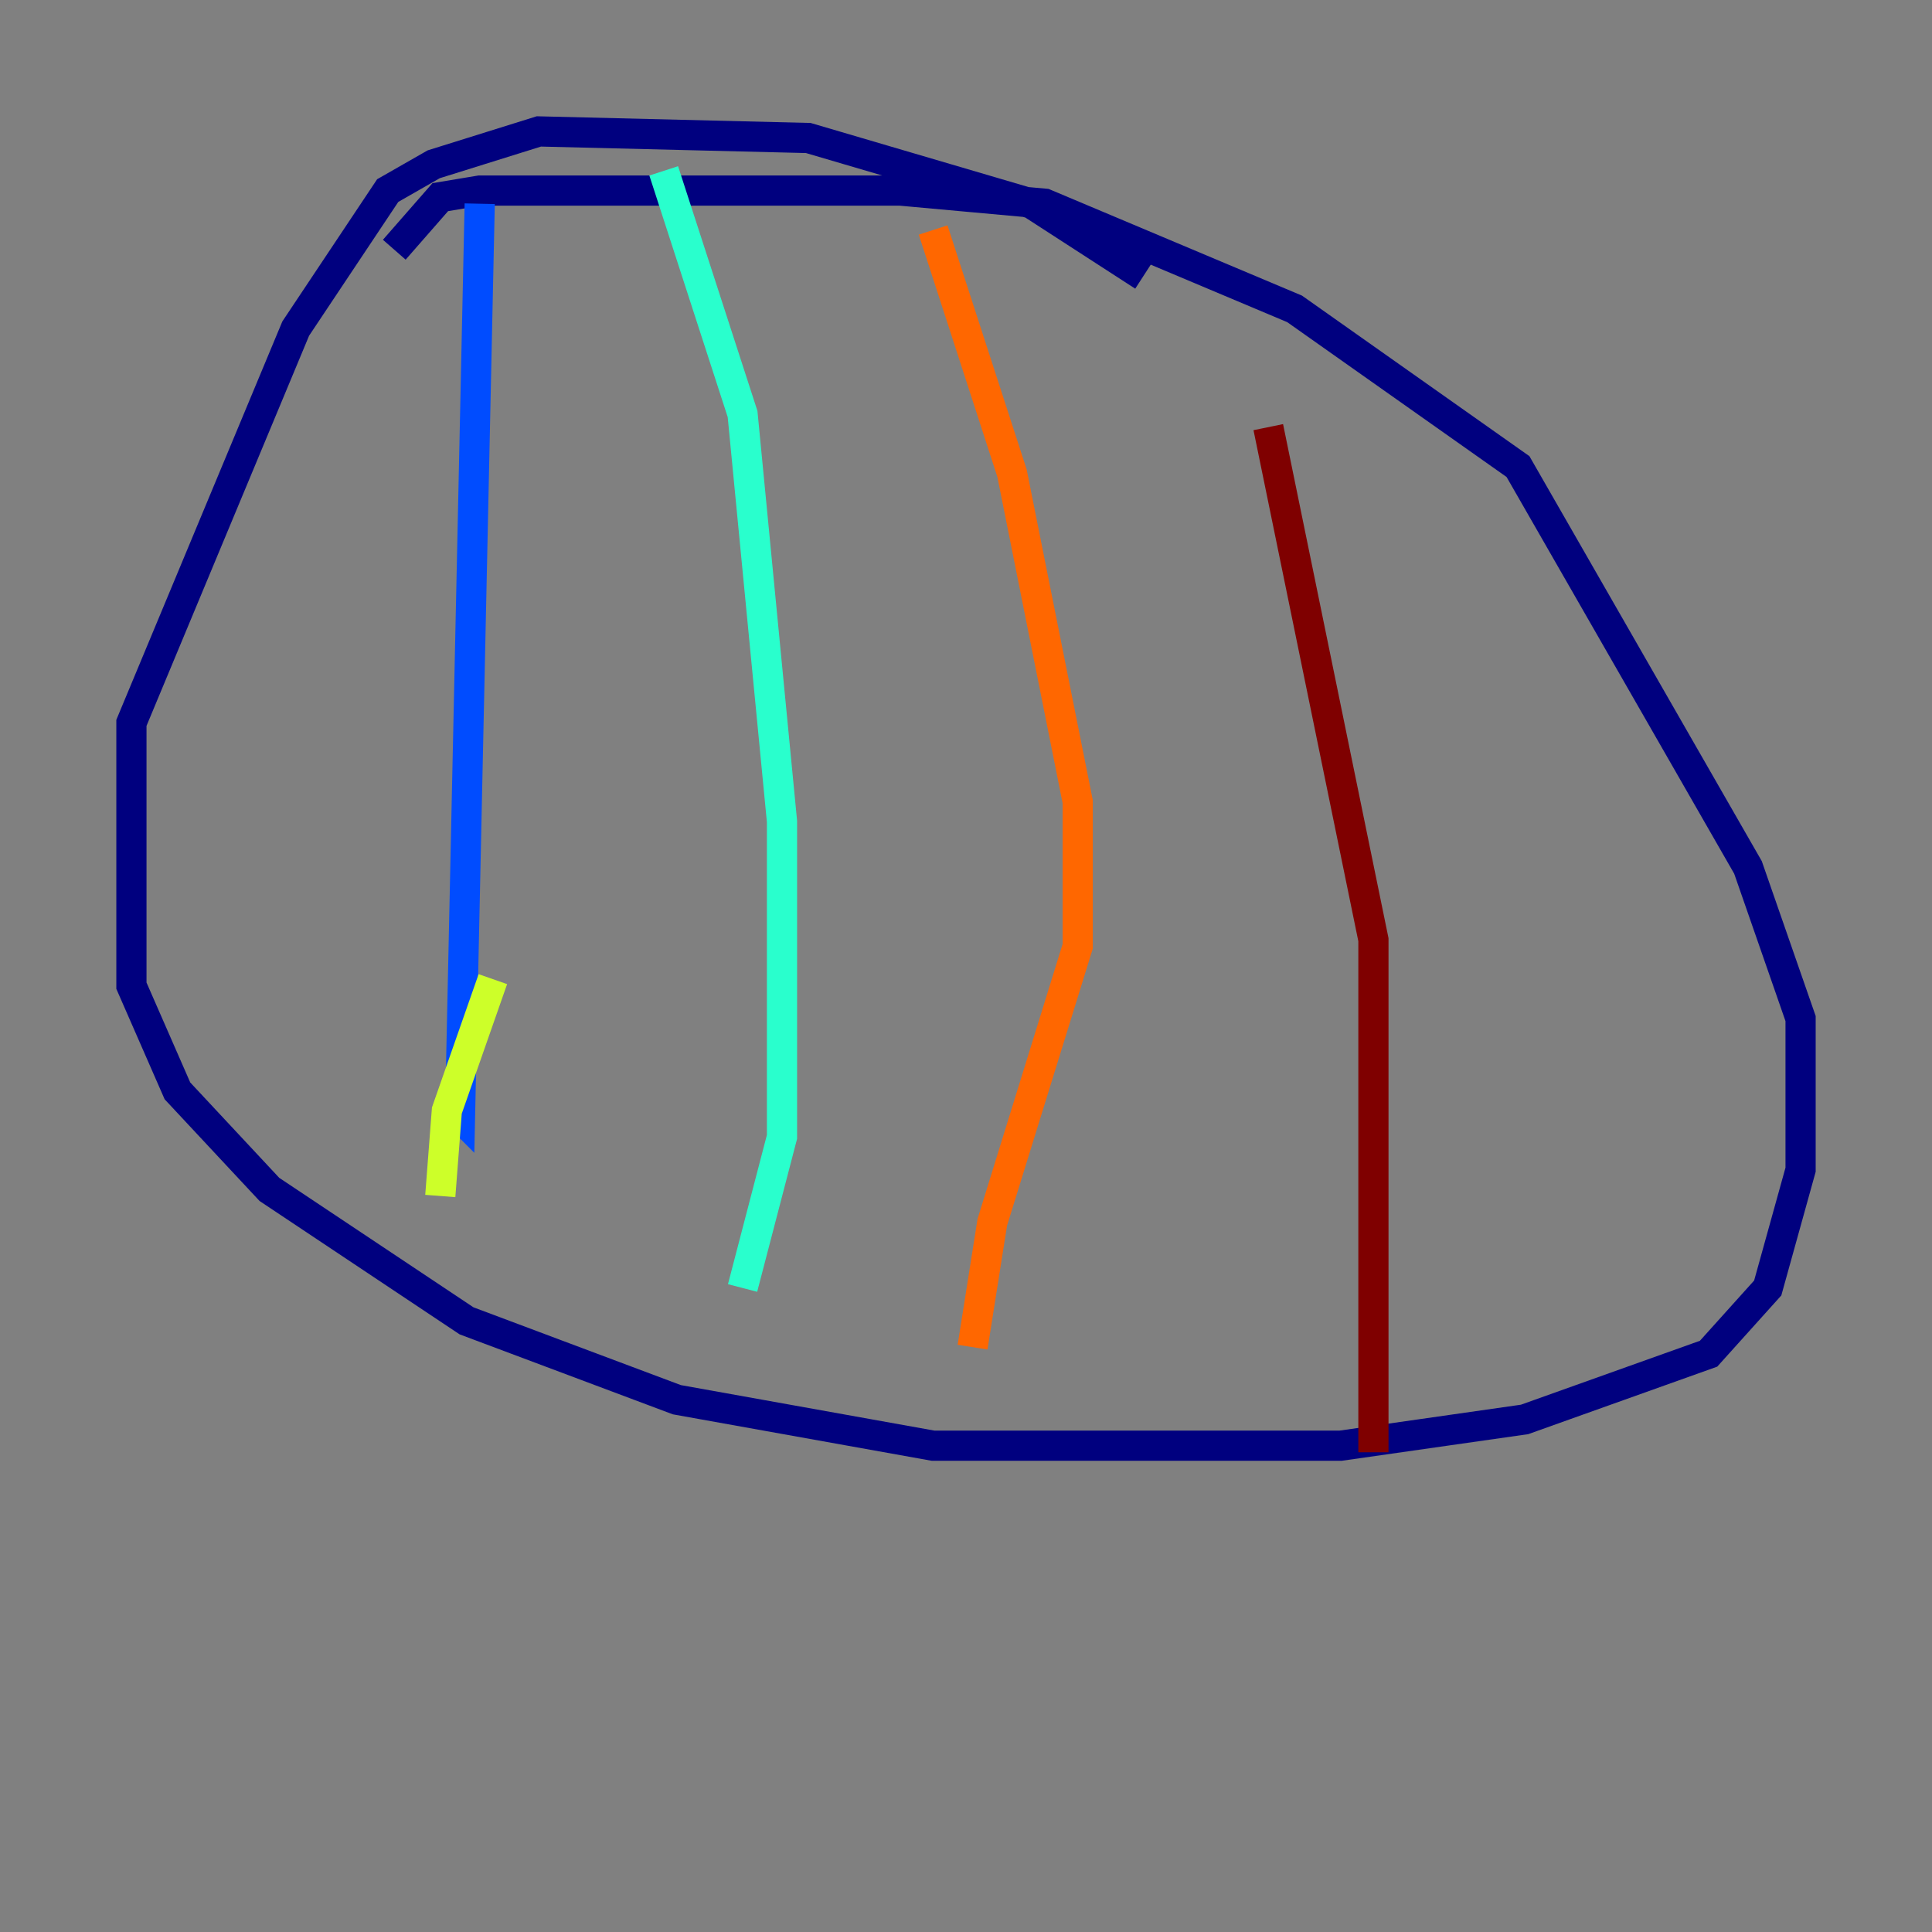 <?xml version="1.0" encoding="utf-8" ?>
<svg baseProfile="tiny" height="128" version="1.2" viewBox="0,0,128,128" width="128" xmlns="http://www.w3.org/2000/svg" xmlns:ev="http://www.w3.org/2001/xml-events" xmlns:xlink="http://www.w3.org/1999/xlink"><rect x="0" y="0" width="128" height="128" fill="#808080" stroke="none"/><defs /><polyline fill="none" points="75.755,18.286 68.354,13.497 53.551,9.143 35.701,8.707 28.735,10.884 25.687,12.626 19.592,21.769 8.707,47.891 8.707,65.306 11.755,72.272 17.85,78.803 30.912,87.51 44.843,92.735 61.823,95.782 88.816,95.782 101.007,94.041 113.197,89.687 117.116,85.333 119.293,77.497 119.293,67.483 115.809,57.469 100.571,30.912 85.769,20.463 69.225,13.497 59.646,12.626 31.782,12.626 29.17,13.061 26.122,16.544" stroke="#00007f" stroke-width="2" /><polyline fill="none" points="31.782,13.497 30.476,74.014 29.605,73.143" stroke="#004cff" stroke-width="2" /><polyline fill="none" points="43.973,11.32 49.197,27.429 51.809,54.422 51.809,75.32 49.197,85.333" stroke="#29ffcd" stroke-width="2" /><polyline fill="none" points="32.653,64.871 29.605,73.578 29.17,79.238" stroke="#cdff29" stroke-width="2" /><polyline fill="none" points="61.823,15.238 67.048,31.347 71.401,53.116 71.401,62.694 65.742,80.98 64.435,89.252" stroke="#ff6700" stroke-width="2" /><polyline fill="none" points="84.027,28.299 90.993,62.258 90.993,96.218" stroke="#7f0000" stroke-width="2" /></svg>